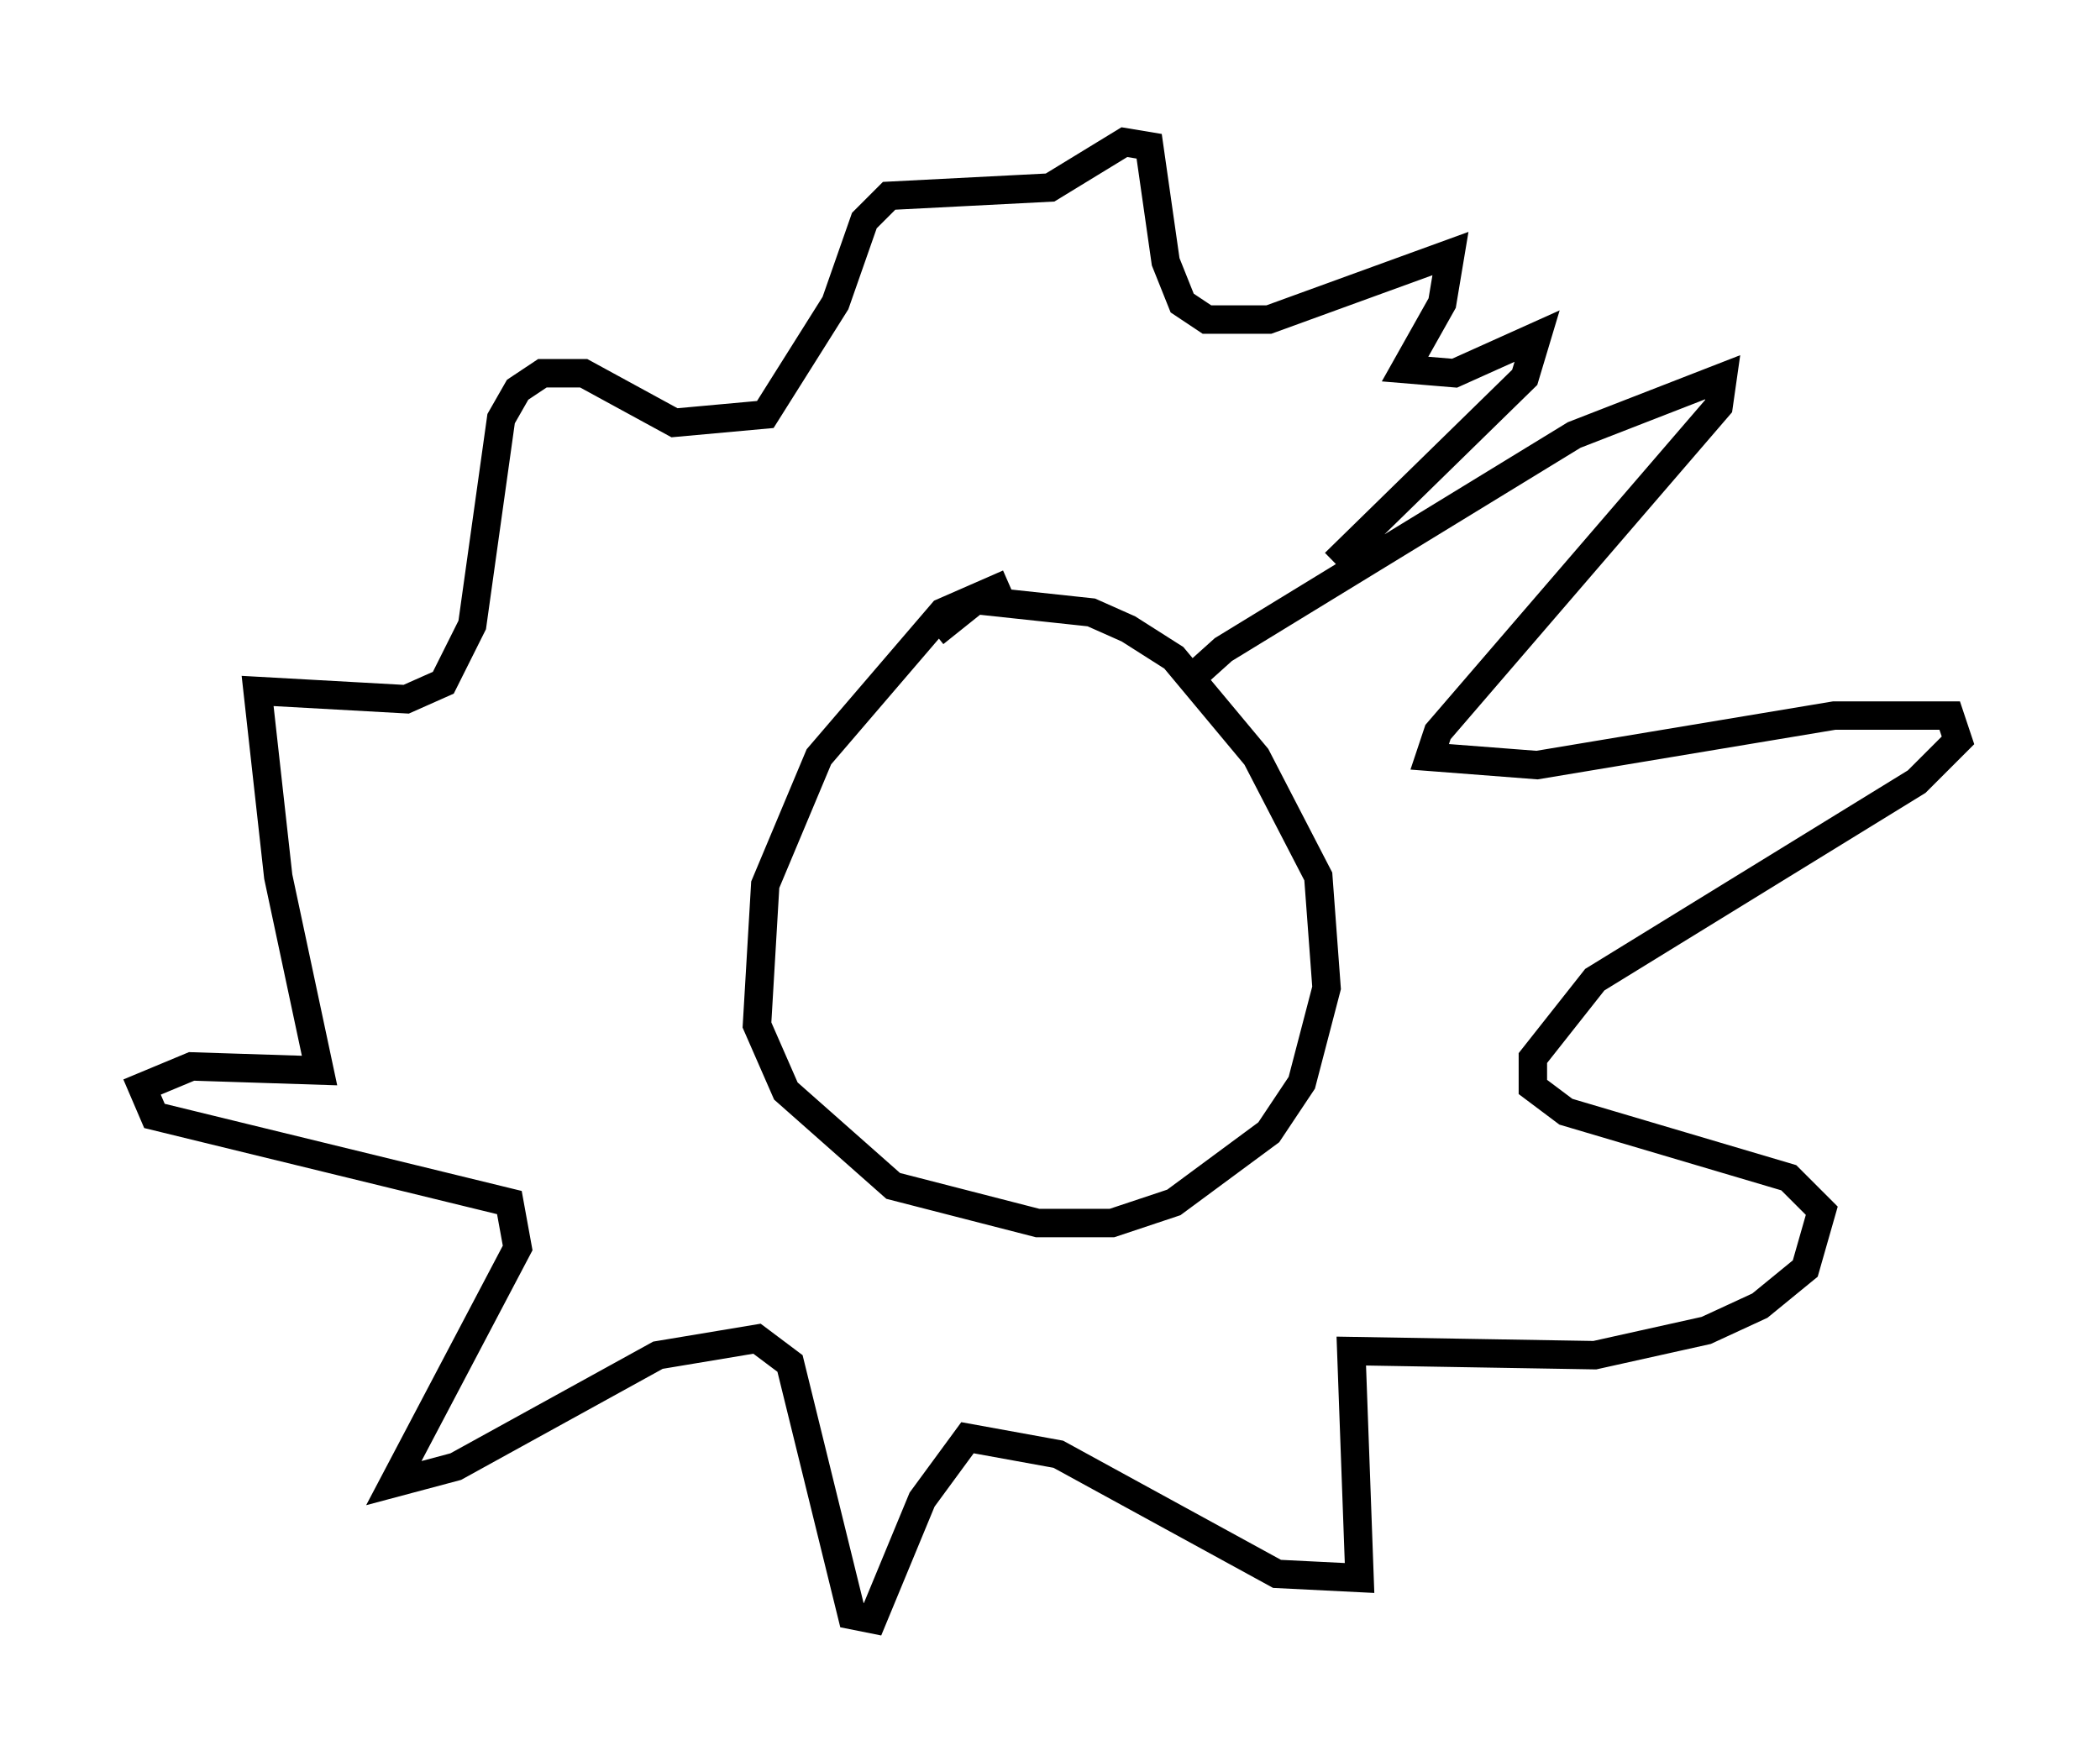 <?xml version="1.0" encoding="utf-8" ?>
<svg baseProfile="full" height="62" version="1.1" width="73.91" xmlns="http://www.w3.org/2000/svg" xmlns:ev="http://www.w3.org/2001/xml-events" xmlns:xlink="http://www.w3.org/1999/xlink"><defs /><rect fill="white" height="62" width="73.91" x="0" y="0" /><path d="M37.391, 20.542 m-1.888, 0.0 l-2.324, 1.017 -4.358, 5.084 l-1.888, 4.503 -0.291, 4.939 l1.017, 2.324 3.777, 3.341 l5.084, 1.307 2.615, 0.0 l2.179, -0.726 3.341, -2.469 l1.162, -1.743 0.872, -3.341 l-0.291, -3.922 -2.179, -4.212 l-2.905, -3.486 -1.598, -1.017 l-1.307, -0.581 -4.067, -0.436 l-1.453, 1.162 m8.715, 1.888 l1.453, -1.307 12.346, -7.553 l5.229, -2.034 -0.145, 1.017 l-9.877, 11.475 -0.291, 0.872 l3.777, 0.291 10.458, -1.743 l4.067, 0.0 0.291, 0.872 l-1.453, 1.453 -11.33, 6.972 l-2.179, 2.76 0.0, 1.017 l1.162, 0.872 7.844, 2.324 l1.162, 1.162 -0.581, 2.034 l-1.598, 1.307 -1.888, 0.872 l-3.922, 0.872 -8.57, -0.145 l0.291, 7.989 -2.905, -0.145 l-7.698, -4.212 -3.196, -0.581 l-1.598, 2.179 -1.743, 4.212 l-0.726, -0.145 -2.179, -8.86 l-1.162, -0.872 -3.486, 0.581 l-7.117, 3.922 -2.179, 0.581 l4.358, -8.279 -0.291, -1.598 l-12.492, -3.05 -0.436, -1.017 l1.743, -0.726 4.503, 0.145 l-1.453, -6.827 -0.726, -6.536 l5.229, 0.291 1.307, -0.581 l1.017, -2.034 1.017, -7.263 l0.581, -1.017 0.872, -0.581 l1.453, 0.0 3.196, 1.743 l3.196, -0.291 2.469, -3.922 l1.017, -2.905 0.872, -0.872 l5.665, -0.291 2.615, -1.598 l0.872, 0.145 0.581, 4.067 l0.581, 1.453 0.872, 0.581 l2.179, 0.0 6.391, -2.324 l-0.291, 1.743 -1.307, 2.324 l1.743, 0.145 2.905, -1.307 l-0.436, 1.453 -6.682, 6.536 " fill="none" stroke="black" stroke-width="1" /></svg>